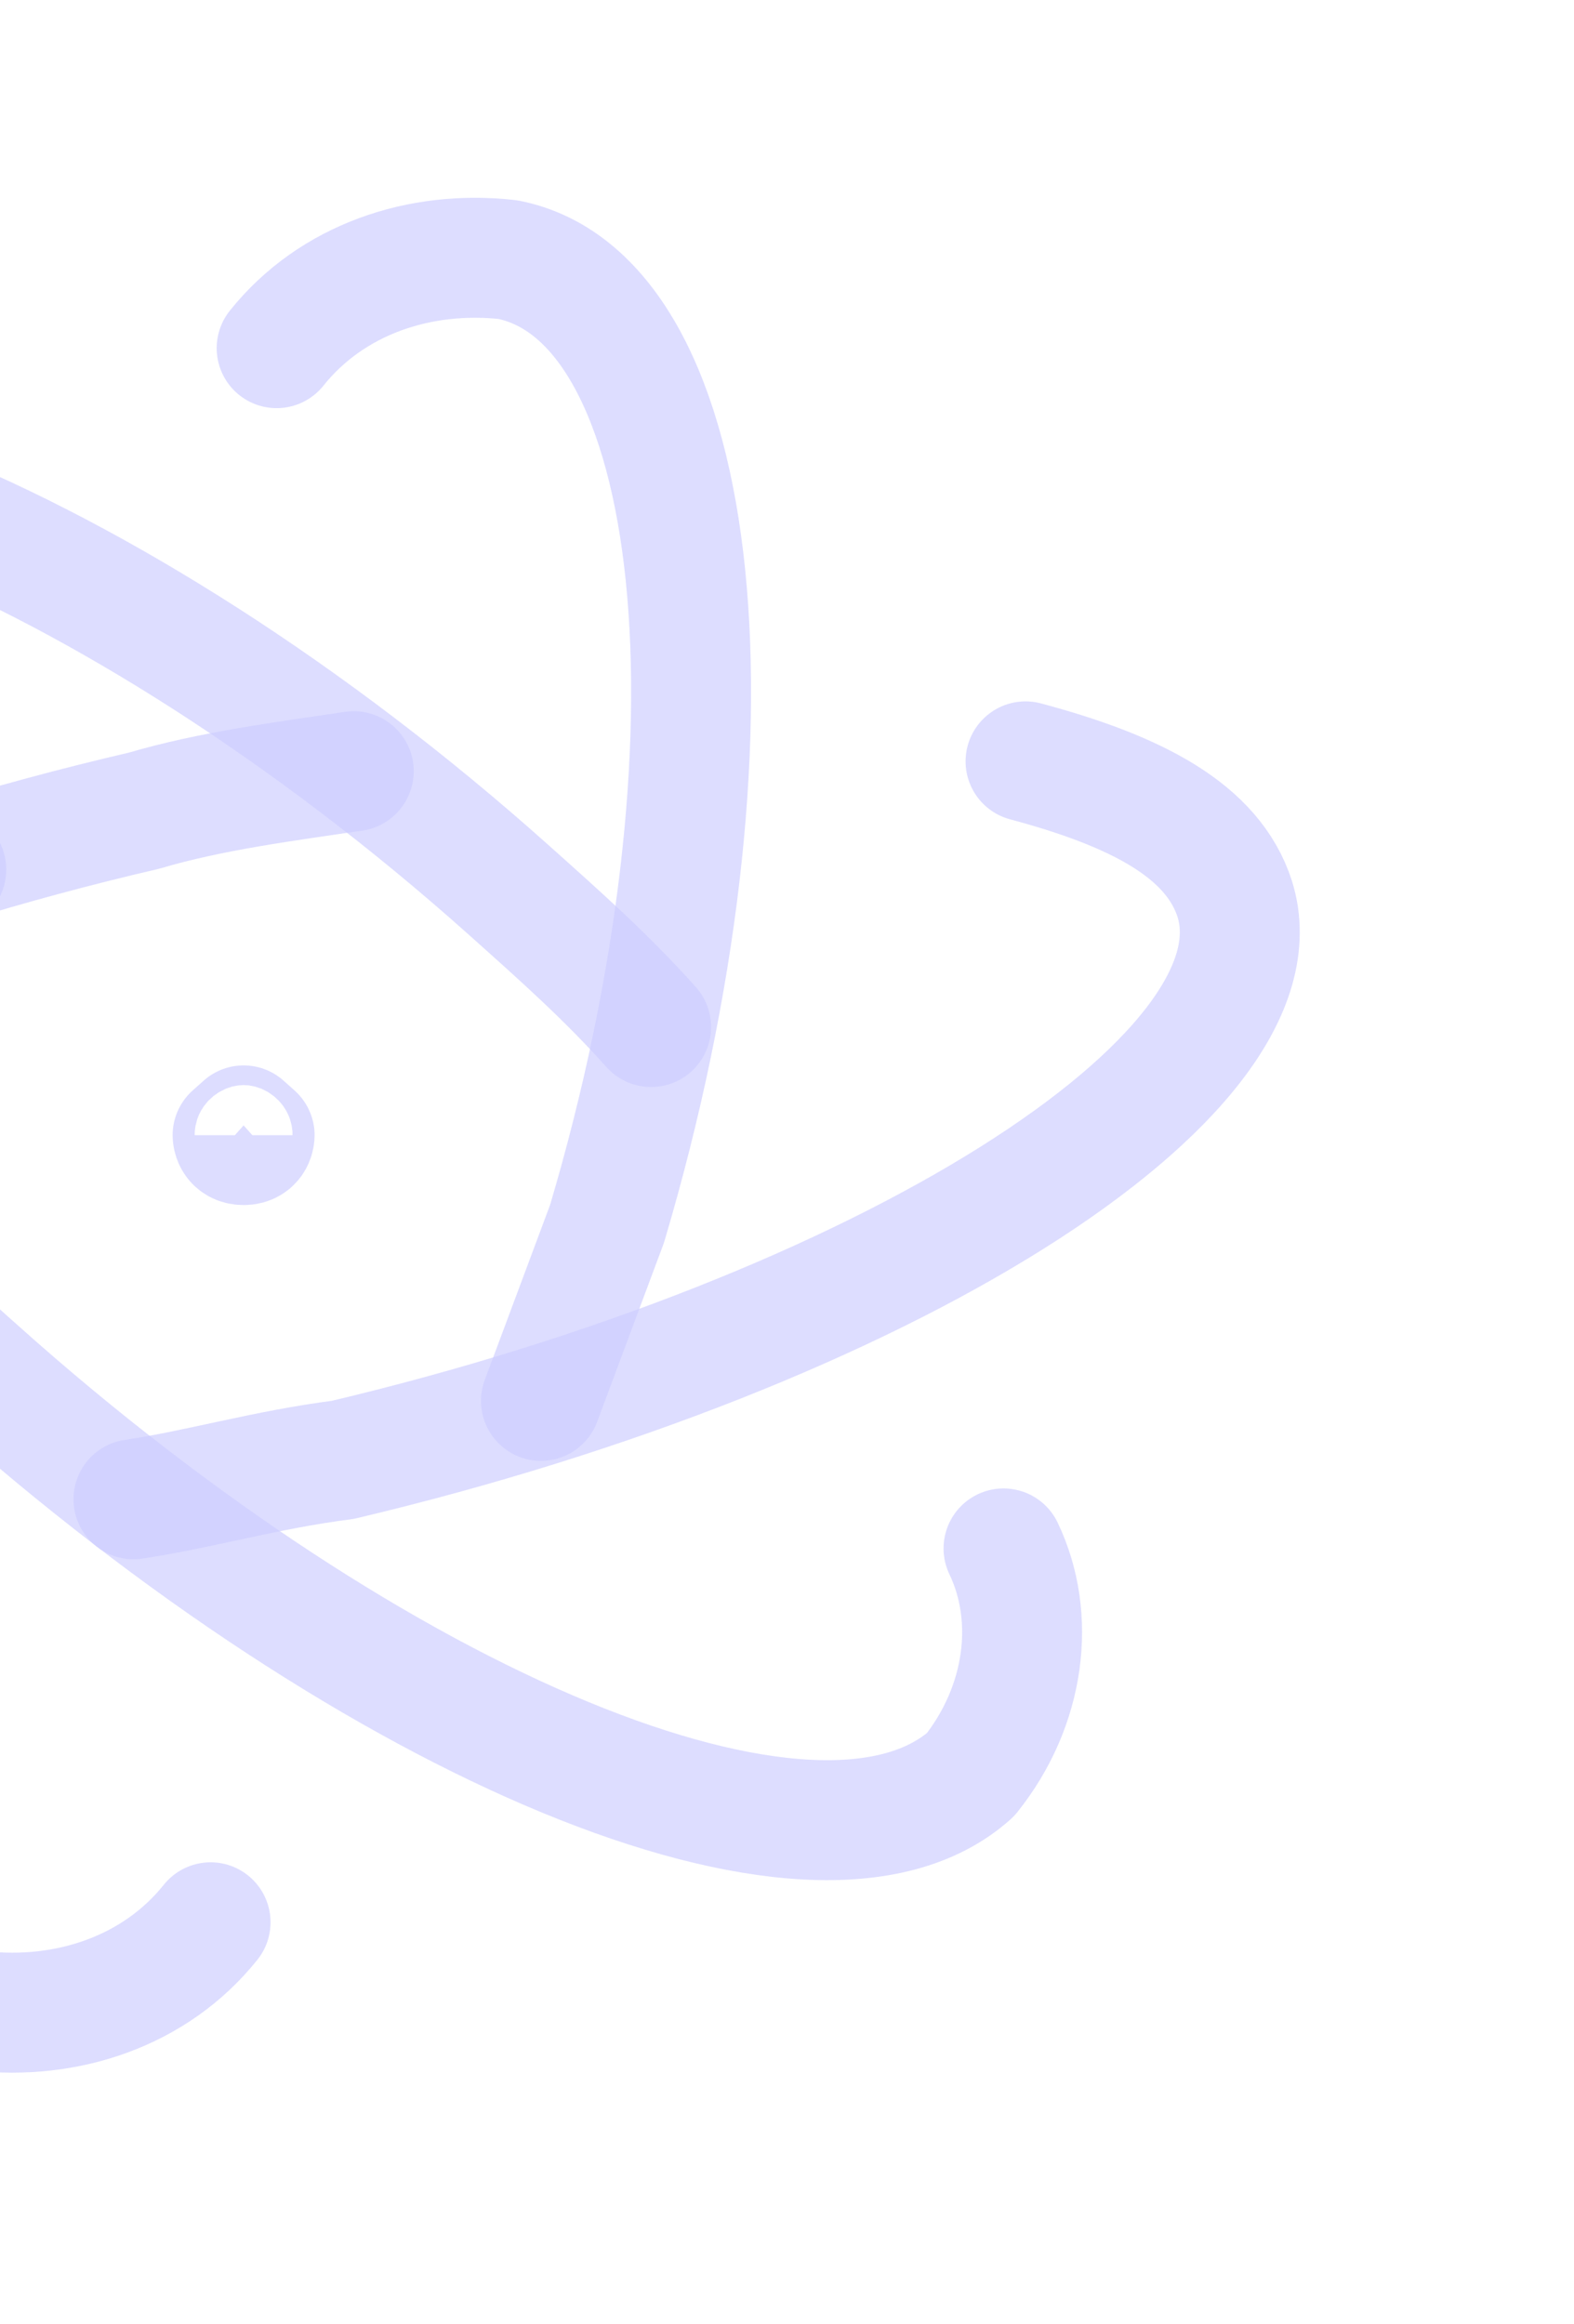 <svg width="210" height="310" viewBox="0 0 210 310" fill="none" xmlns="http://www.w3.org/2000/svg">
<g clip-path="url(#clip0_1180_3350)">
<g opacity="0.2">
<path d="M72.174 186.838C75.113 178.965 78.051 171.091 80.99 163.219C100.092 98.923 94.214 39.876 67.766 34.627C56.011 33.315 44.256 37.251 36.909 46.436" stroke="#0000FF" stroke-opacity="0.67" stroke-width="16" stroke-linecap="round" stroke-linejoin="round"/>
<path d="M28.094 256.382C20.747 265.567 8.992 269.504 -2.763 268.192C-29.211 261.632 -35.089 203.896 -15.987 139.601C-13.048 131.727 -10.11 122.542 -7.171 115.981" stroke="#0000FF" stroke-opacity="0.67" stroke-width="16" stroke-linecap="round" stroke-linejoin="round"/>
<path d="M17.808 199.96C26.624 198.647 35.44 196.023 45.725 194.71C117.724 177.653 172.09 143.536 164.744 119.917C161.805 110.732 151.52 105.483 136.826 101.547" stroke="#0000FF" stroke-opacity="0.67" stroke-width="16" stroke-linecap="round" stroke-linejoin="round"/>
<path d="M-71.823 201.271C-86.517 197.335 -96.802 192.086 -99.741 182.901C-107.088 159.283 -54.191 125.166 19.277 108.108C28.093 105.484 38.379 104.172 47.195 102.86" stroke="#0000FF" stroke-opacity="0.67" stroke-width="16" stroke-linecap="round" stroke-linejoin="round"/>
<path d="M-21.865 164.531C-15.988 171.091 -10.11 176.34 -2.764 182.901C50.133 230.139 108.908 255.07 129.479 236.7C136.826 227.515 138.295 215.705 133.888 206.52" stroke="#0000FF" stroke-opacity="0.67" stroke-width="16" stroke-linecap="round" stroke-linejoin="round"/>
<path d="M-67.415 96.298C-71.823 85.801 -70.354 73.992 -64.476 64.806C-45.374 47.748 14.869 71.367 67.766 118.605C75.113 125.166 80.991 130.414 86.868 136.976" stroke="#0000FF" stroke-opacity="0.67" stroke-width="16" stroke-linecap="round" stroke-linejoin="round"/>
<path d="M32.502 152.721C33.971 152.721 33.971 151.409 33.971 151.409L32.502 150.097L31.032 151.409C31.032 151.409 31.032 152.721 32.502 152.721Z" stroke="#0000FF" stroke-opacity="0.67" stroke-width="16" stroke-linecap="round" stroke-linejoin="round"/>
</g>
</g>
<defs>
<clipPath id="clip0_1180_3350">
<rect width="210" height="310" fill="white"/>
</clipPath>
</defs>
</svg>

